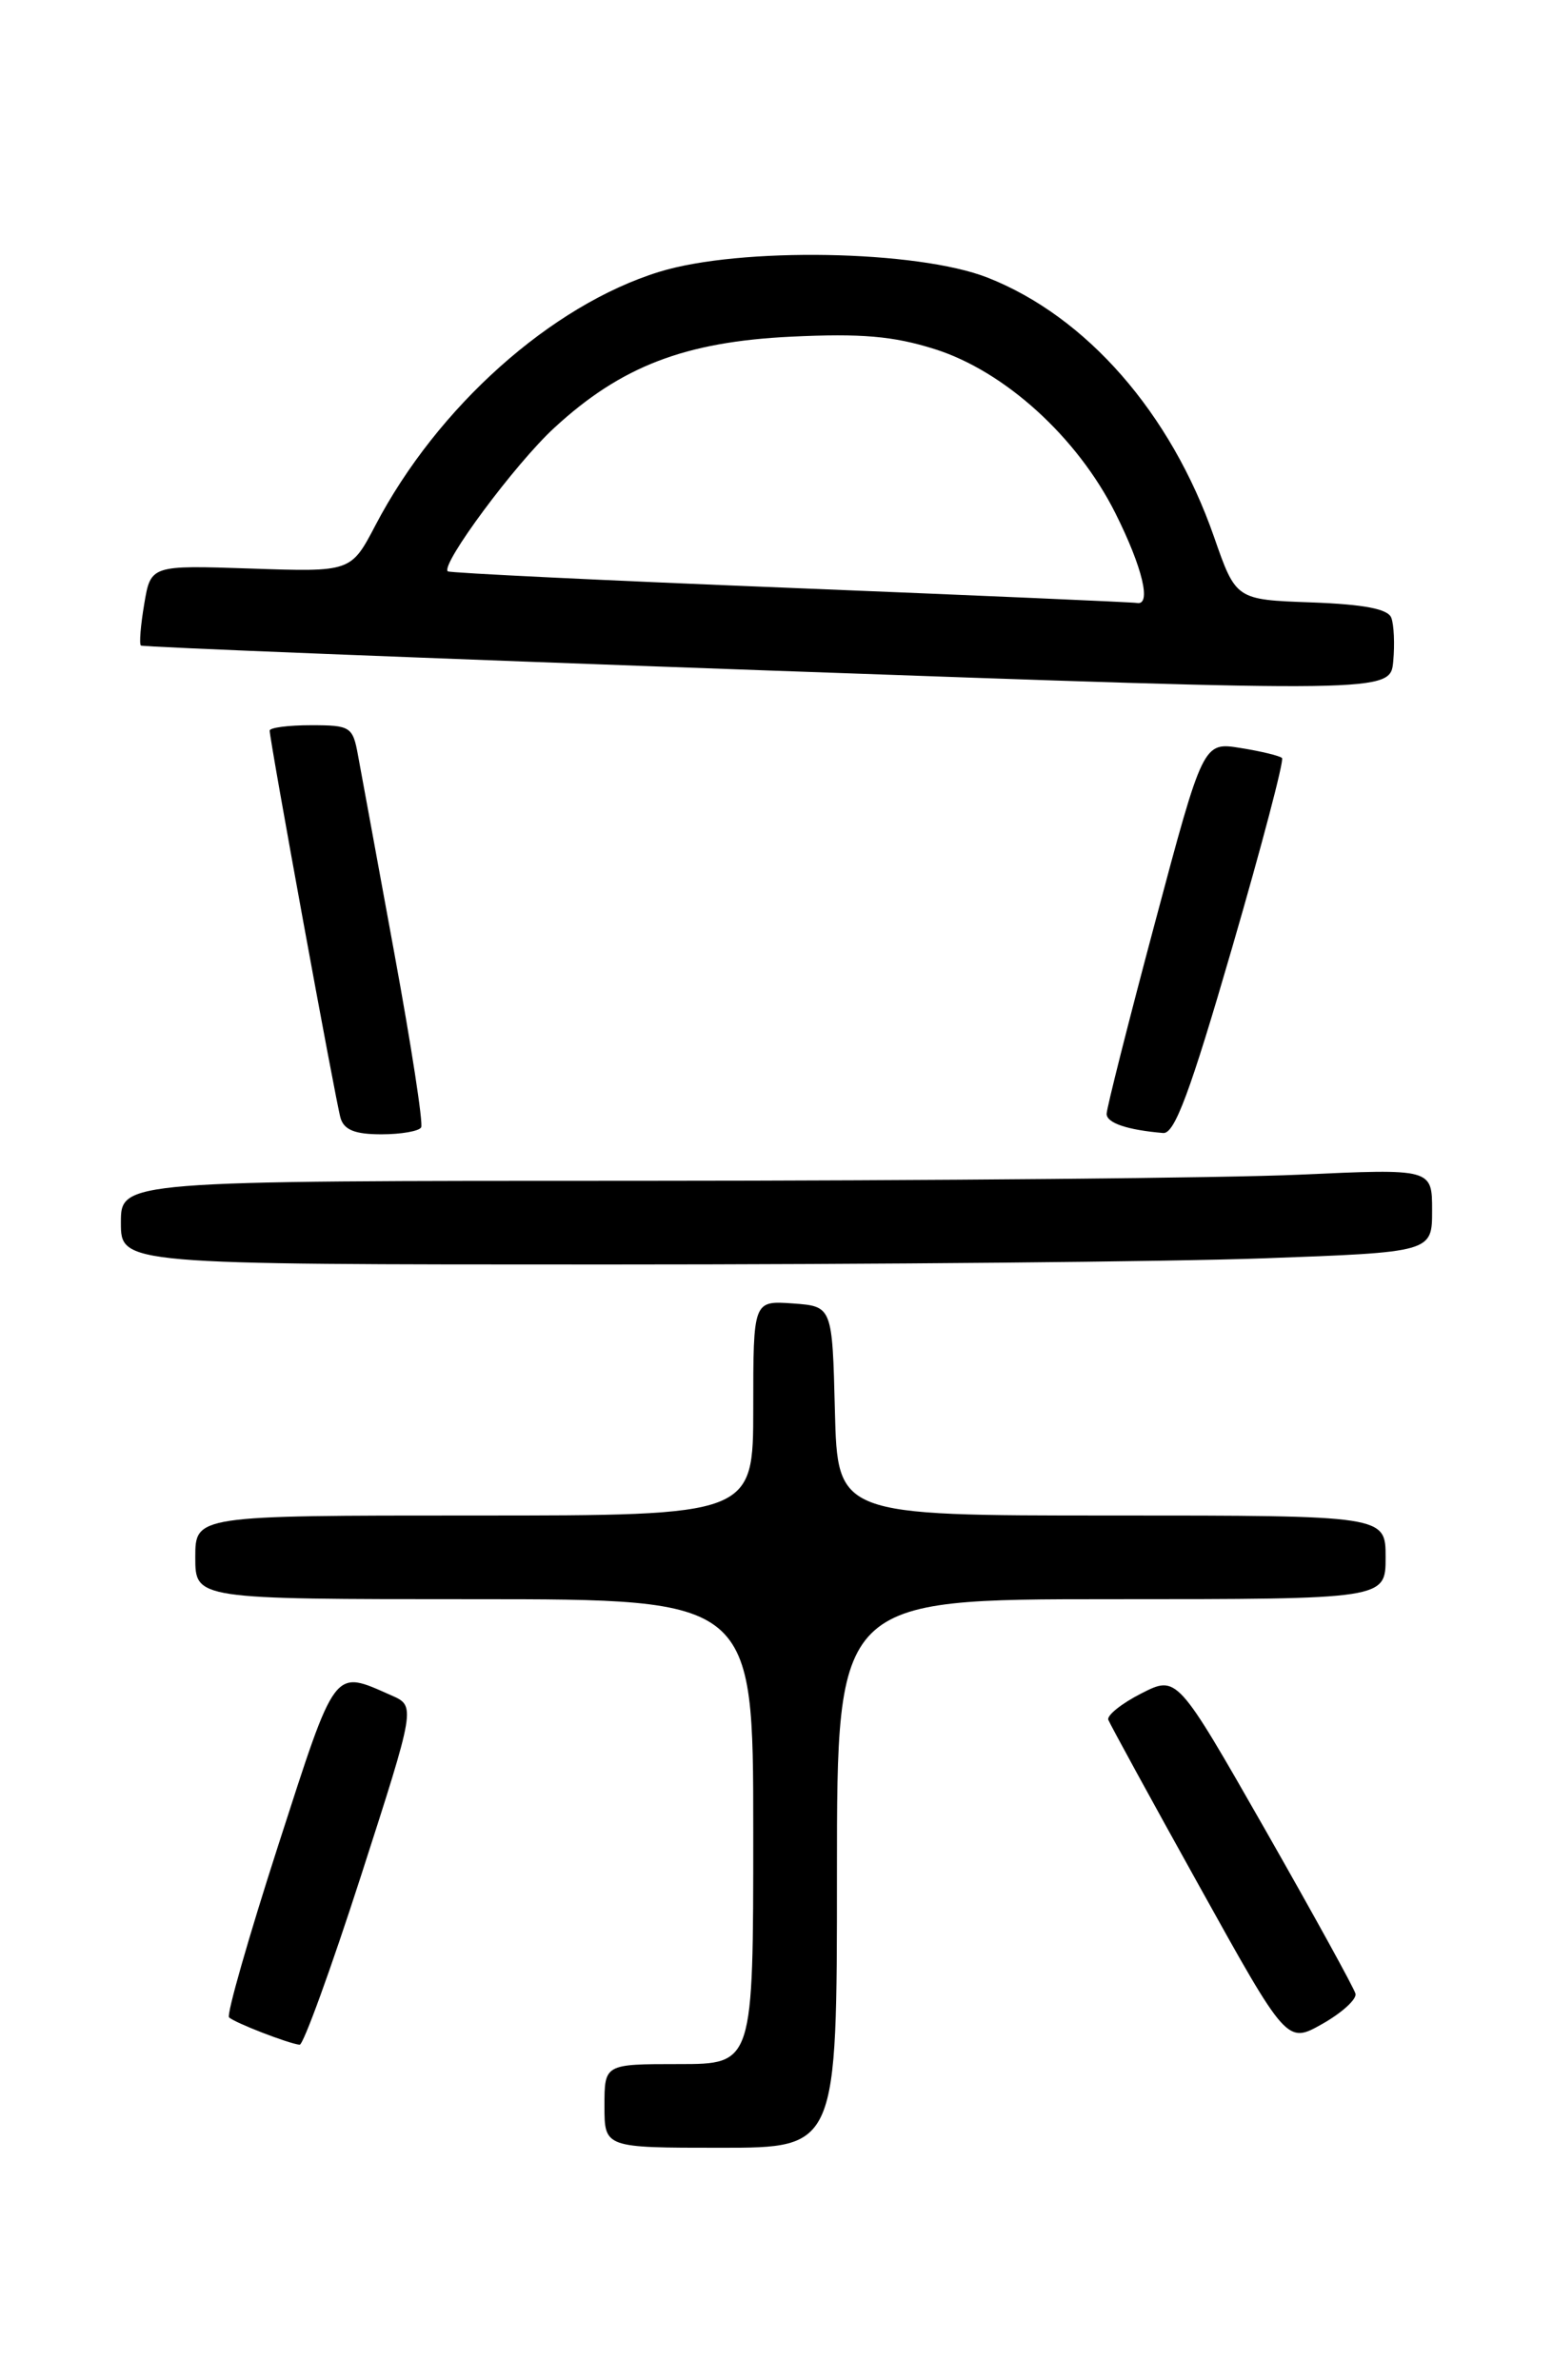 <?xml version="1.0" encoding="UTF-8" standalone="no"?>
<!DOCTYPE svg PUBLIC "-//W3C//DTD SVG 1.1//EN" "http://www.w3.org/Graphics/SVG/1.1/DTD/svg11.dtd" >
<svg xmlns="http://www.w3.org/2000/svg" xmlns:xlink="http://www.w3.org/1999/xlink" version="1.1" viewBox="0 0 167 256">
 <g >
 <path fill="currentColor"
d=" M 90.00 201.50 C 90.00 172.00 90.00 172.00 119.50 172.00 C 149.00 172.00 149.00 172.00 149.00 167.50 C 149.00 163.00 149.00 163.00 119.53 163.00 C 90.07 163.00 90.07 163.00 89.78 151.75 C 89.50 140.50 89.50 140.50 85.25 140.19 C 81.00 139.89 81.00 139.89 81.00 151.44 C 81.00 163.00 81.00 163.00 51.00 163.00 C 21.00 163.00 21.00 163.00 21.00 167.50 C 21.00 172.00 21.00 172.00 51.00 172.00 C 81.00 172.00 81.00 172.00 81.00 197.00 C 81.00 222.00 81.00 222.00 73.00 222.00 C 65.00 222.00 65.00 222.00 65.00 226.50 C 65.00 231.00 65.00 231.00 77.50 231.00 C 90.00 231.00 90.00 231.00 90.00 201.50 Z  M 38.82 201.75 C 44.70 183.50 44.70 183.50 42.10 182.35 C 35.80 179.57 36.19 179.05 29.92 198.47 C 26.73 208.36 24.35 216.68 24.63 216.97 C 25.17 217.53 31.00 219.79 32.22 219.92 C 32.61 219.97 35.58 211.79 38.82 201.75 Z  M 145.76 214.43 C 145.62 213.85 141.24 205.90 136.04 196.77 C 126.57 180.18 126.57 180.18 122.72 182.14 C 120.60 183.22 119.01 184.50 119.18 184.97 C 119.36 185.44 123.75 193.48 128.95 202.83 C 138.39 219.83 138.39 219.83 142.21 217.67 C 144.31 216.48 145.91 215.02 145.76 214.43 Z  M 135.84 135.34 C 154.00 134.68 154.00 134.68 154.00 130.19 C 154.00 125.69 154.00 125.69 139.75 126.34 C 131.91 126.70 100.19 126.99 69.25 127.00 C 13.00 127.00 13.00 127.00 13.00 131.50 C 13.00 136.00 13.00 136.00 65.34 136.00 C 94.13 136.00 125.85 135.70 135.84 135.34 Z  M 45.29 121.25 C 45.52 120.84 44.22 112.40 42.40 102.50 C 40.59 92.60 38.83 83.04 38.50 81.25 C 37.94 78.16 37.69 78.00 33.45 78.00 C 31.00 78.00 29.00 78.26 29.00 78.58 C 29.00 79.64 36.10 118.47 36.62 120.25 C 37.00 121.53 38.18 122.00 41.01 122.00 C 43.14 122.00 45.07 121.66 45.29 121.25 Z  M 132.48 101.98 C 135.68 90.97 138.10 81.77 137.86 81.53 C 137.62 81.29 135.61 80.80 133.40 80.45 C 129.38 79.80 129.38 79.80 124.19 99.27 C 121.33 109.98 119.00 119.21 119.00 119.80 C 119.00 120.78 121.21 121.53 125.08 121.86 C 126.31 121.97 127.98 117.47 132.48 101.98 Z  M 149.61 66.44 C 149.25 65.49 146.67 65.00 141.00 64.79 C 132.90 64.50 132.90 64.50 130.54 57.72 C 125.90 44.42 116.84 34.05 106.20 29.86 C 98.65 26.89 79.56 26.55 70.88 29.24 C 59.27 32.83 47.03 43.77 40.37 56.50 C 37.74 61.52 37.74 61.52 26.97 61.15 C 16.21 60.79 16.21 60.79 15.51 64.96 C 15.12 67.26 14.96 69.27 15.15 69.43 C 15.34 69.59 45.65 70.79 82.50 72.11 C 149.50 74.50 149.50 74.50 149.82 71.14 C 149.99 69.30 149.90 67.18 149.61 66.44 Z  M 85.00 63.23 C 64.92 62.43 48.34 61.62 48.15 61.45 C 47.36 60.73 55.40 49.88 59.61 46.01 C 66.78 39.40 73.63 36.76 85.08 36.21 C 92.62 35.85 96.04 36.14 100.49 37.54 C 108.03 39.91 115.85 47.02 119.95 55.21 C 122.87 61.05 123.85 65.17 122.25 64.85 C 121.84 64.77 105.08 64.04 85.00 63.23 Z "/>
</g>
</svg>